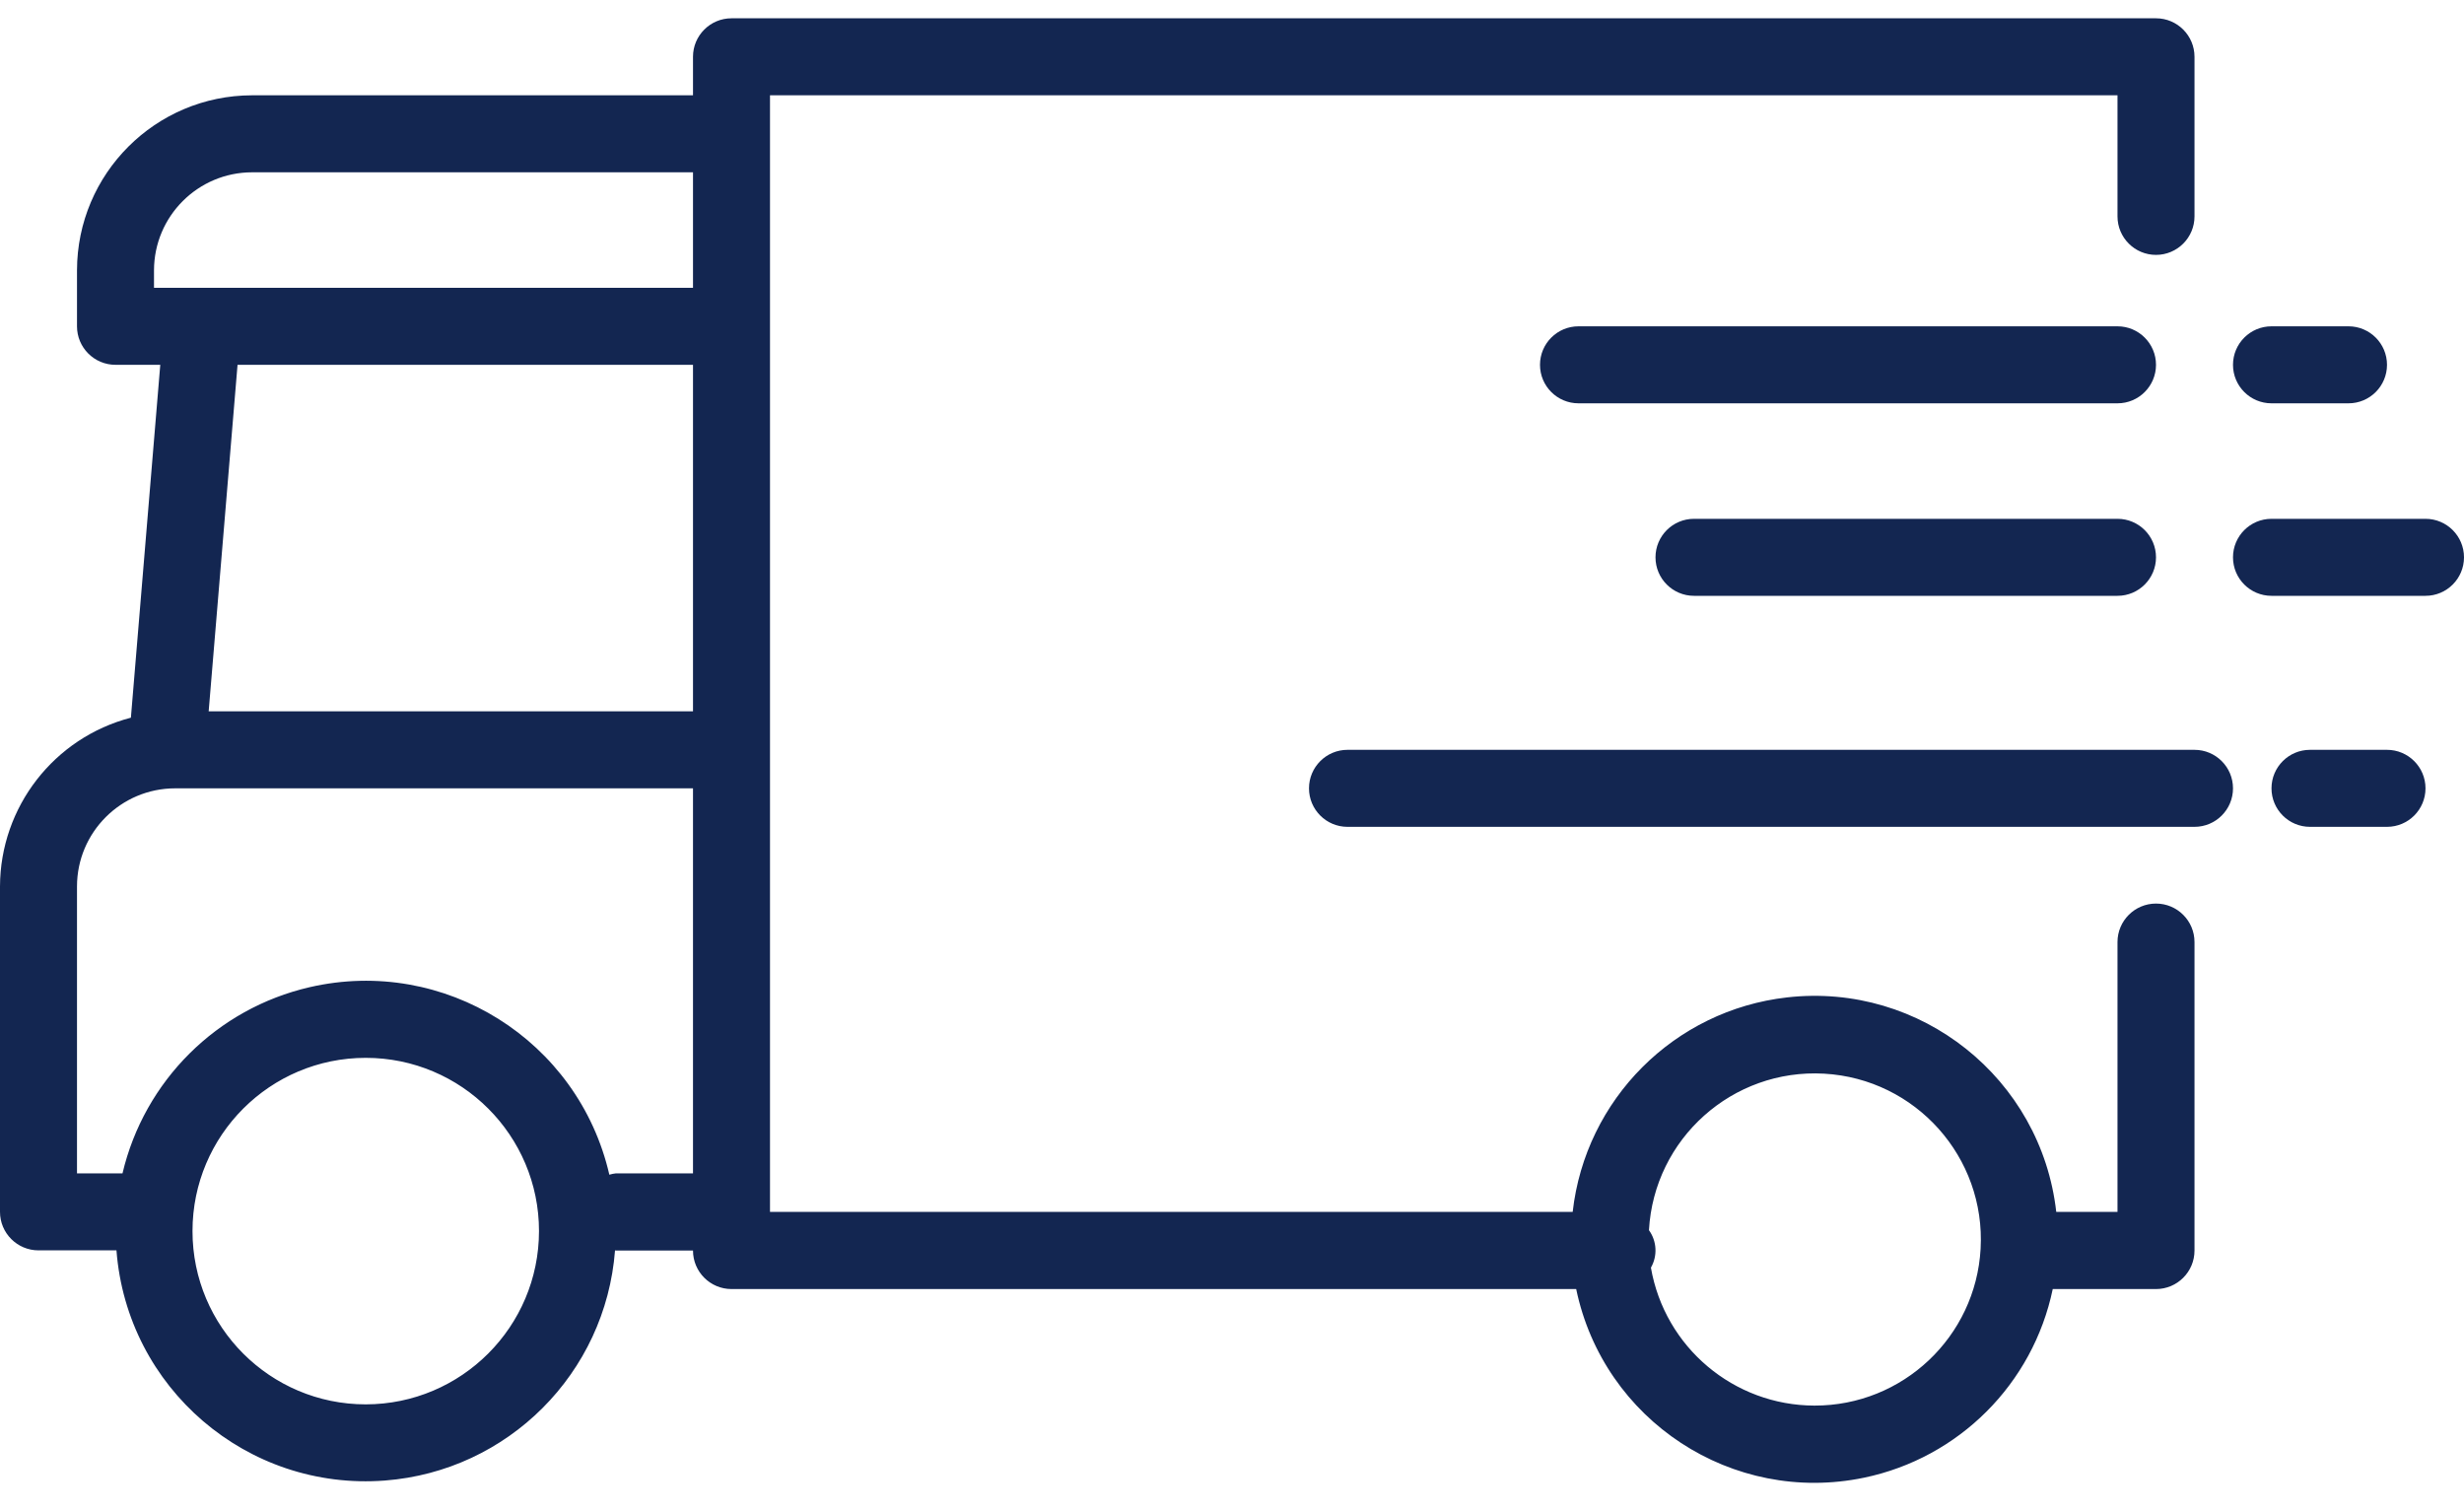 <svg width="512" height="314" xmlns="http://www.w3.org/2000/svg">

 <g>
  <title>background</title>
  <rect fill="none" id="canvas_background" height="316" width="514" y="-1" x="-1"/>
 </g>
 <g>
  <title>Layer 1</title>
  <g id="svg_1">
   <g id="svg_2">
    <g id="svg_3">
     <g id="svg_4">
      <path id="svg_5" fill="#132651" d="m448,187.746c-4.418,0 -8,3.582 -8,8l0,56.056l-12.728,0c-3.137,-27.747 -28.173,-47.697 -55.919,-44.561c-23.426,2.648 -41.912,21.135 -44.561,44.561l-166.792,0l0,-232l280,0l0,25.16c0,4.418 3.582,8 8,8s8,-3.582 8,-8l0,-33.16c0,-4.418 -3.582,-8 -8,-8l-296,0c-4.418,0 -8,3.582 -8,8l0,8l-91.616,0c-20.083,0.026 -36.358,16.3 -36.384,36.384l0,11.616c0,4.418 3.582,8 8,8l9.304,0l-6.104,73.32c-15.975,4.158 -27.144,18.556 -27.2,35.064l0,67.616c0,4.418 3.582,8 8,8l16.2,0c2.193,28.608 27.163,50.022 55.771,47.829c25.56,-1.959 45.869,-22.269 47.829,-47.829c0.072,0 0.128,0.04 0.2,0.04l16,0c0,4.418 3.582,8 8,8l175.52,0c5.699,27.345 32.487,44.892 59.832,39.193c19.697,-4.105 35.087,-19.496 39.192,-39.193l21.456,0c4.418,0 8,-3.582 8,-8l0,-64.096c0,-4.419 -3.582,-8 -8,-8zm-372,104.056c-19.882,0 -36,-16.118 -36,-36s16.118,-36 36,-36s36,16.118 36,36c-0.022,19.873 -16.127,35.978 -36,36zm68,-48l-16,0c-0.469,0.049 -0.933,0.142 -1.384,0.28c-6.434,-27.953 -34.31,-45.397 -62.262,-38.963c-19.274,4.436 -34.355,19.434 -38.898,38.683l-9.456,0l0,-59.616c0.013,-11.252 9.132,-20.371 20.384,-20.384l107.616,0l0,80zm0,-96l-100.64,0l6,-72l94.64,0l0,72zm0,-88l-112,0l0,-3.616c0.013,-11.252 9.132,-20.371 20.384,-20.384l91.616,0l0,24zm267.555,199.68c-1.028,18.302 -16.185,32.607 -34.515,32.576l-0.008,0c-16.785,-0.037 -31.117,-12.126 -33.984,-28.664c1.402,-2.45 1.242,-5.494 -0.408,-7.784c1.069,-19.03 17.363,-33.591 36.394,-32.522c19.03,1.069 33.591,17.363 32.521,36.394z"/>
      <path id="svg_6" fill="#132651" d="m440,67.802l-112,0c-4.418,0 -8,3.582 -8,8s3.582,8 8,8l112,0c4.418,0 8,-3.582 8,-8s-3.582,-8 -8,-8z"/>
      <path id="svg_7" fill="#132651" d="m456,155.802l-176,0c-4.418,0 -8,3.582 -8,8s3.582,8 8,8l176,0c4.418,0 8,-3.582 8,-8s-3.582,-8 -8,-8z"/>
      <path id="svg_8" fill="#132651" d="m440,107.802l-88,0c-4.418,0 -8,3.582 -8,8s3.582,8 8,8l88,0c4.418,0 8,-3.582 8,-8s-3.582,-8 -8,-8z"/>
      <path id="svg_9" fill="#132651" d="m472,83.802l16,0c4.418,0 8,-3.582 8,-8s-3.582,-8 -8,-8l-16,0c-4.418,0 -8,3.582 -8,8s3.582,8 8,8z"/>
      <path id="svg_10" fill="#132651" d="m496,155.802l-16,0c-4.418,0 -8,3.582 -8,8s3.582,8 8,8l16,0c4.418,0 8,-3.582 8,-8s-3.582,-8 -8,-8z"/>
      <path id="svg_11" fill="#132651" d="m504,107.802l-32,0c-4.418,0 -8,3.582 -8,8s3.582,8 8,8l32,0c4.418,0 8,-3.582 8,-8s-3.582,-8 -8,-8z"/>
     </g>
    </g>
   </g>
   <g id="svg_12"/>
   <g id="svg_13"/>
   <g id="svg_14"/>
   <g id="svg_15"/>
   <g id="svg_16"/>
   <g id="svg_17"/>
   <g id="svg_18"/>
   <g id="svg_19"/>
   <g id="svg_20"/>
   <g id="svg_21"/>
   <g id="svg_22"/>
   <g id="svg_23"/>
   <g id="svg_24"/>
   <g id="svg_25"/>
   <g id="svg_26"/>
  </g>
 </g>
</svg>